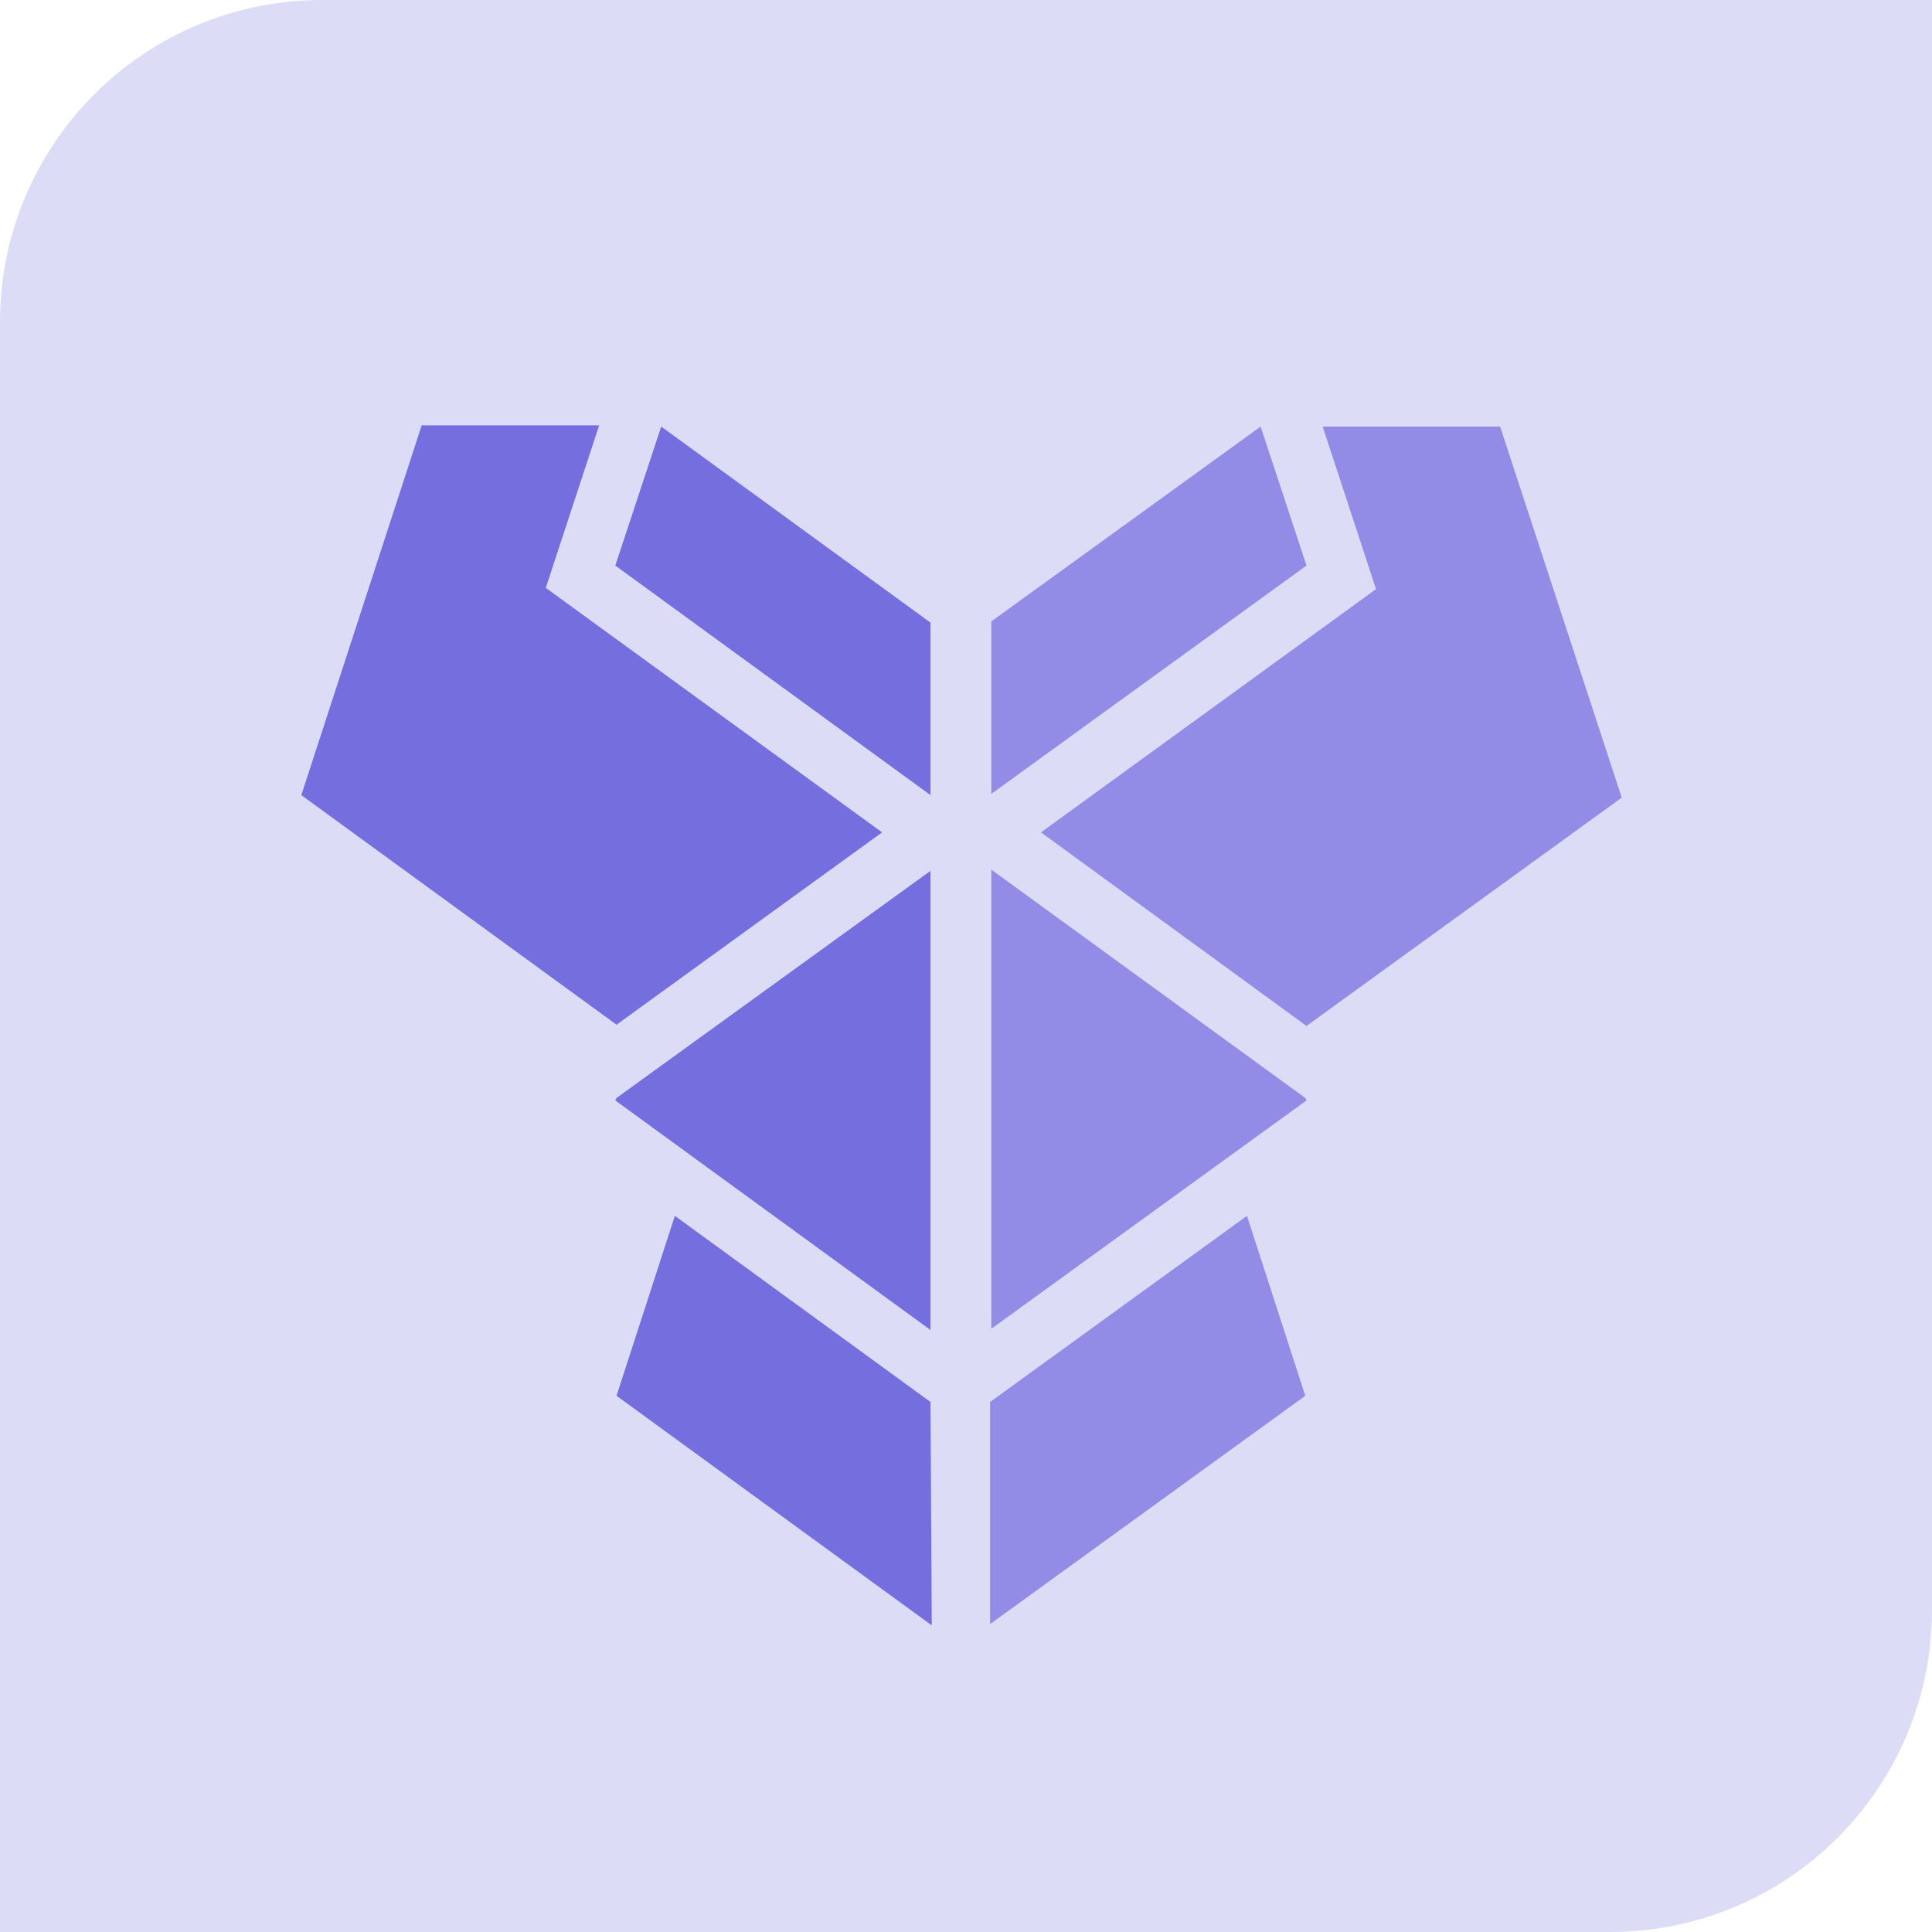 <svg width="108" height="108" viewBox="0 0 108 108" fill="none" xmlns="http://www.w3.org/2000/svg">
<path d="M0 18C0 8.059 8.059 0 18 0H108V90C108 99.941 99.941 108 90 108H0V18Z" fill="#DDDCF7"/>
<path fill-rule="evenodd" clip-rule="evenodd" d="M54 0C83.826 0 108 24.174 108 54C108 83.826 83.826 108 54 108C24.174 108 0 83.826 0 54C0 24.174 24.174 0 54 0Z" fill="#DDDCF7"/>
<path d="M83.858 23.845H73.937L76.92 32.933L58.19 46.53L73.035 57.352L90.656 44.588L83.858 23.845Z" fill="#928CE7"/>
<path d="M30.51 32.863L33.493 23.776H23.573L16.844 44.449L34.465 57.282L49.31 46.53L30.51 32.863Z" fill="#756EDF"/>
<path d="M52.016 34.806L36.962 23.845L34.395 31.615L52.016 44.449V34.806Z" fill="#756EDF"/>
<path d="M70.469 23.845L55.415 34.737V44.379L73.035 31.615L70.469 23.845Z" fill="#928CE7"/>
<path d="M34.465 61.376L34.395 61.514L52.016 74.348V48.68L34.465 61.376Z" fill="#756EDF"/>
<path d="M72.966 61.376L55.415 48.611V74.279L73.035 61.514L72.966 61.376Z" fill="#928CE7"/>
<path d="M52.016 78.372L37.725 67.966L34.465 78.025L52.086 90.859L52.016 78.372Z" fill="#756EDF"/>
<path d="M69.706 67.966L55.346 78.372V90.789L72.966 78.025L69.706 67.966Z" fill="#928CE7"/>
</svg>
